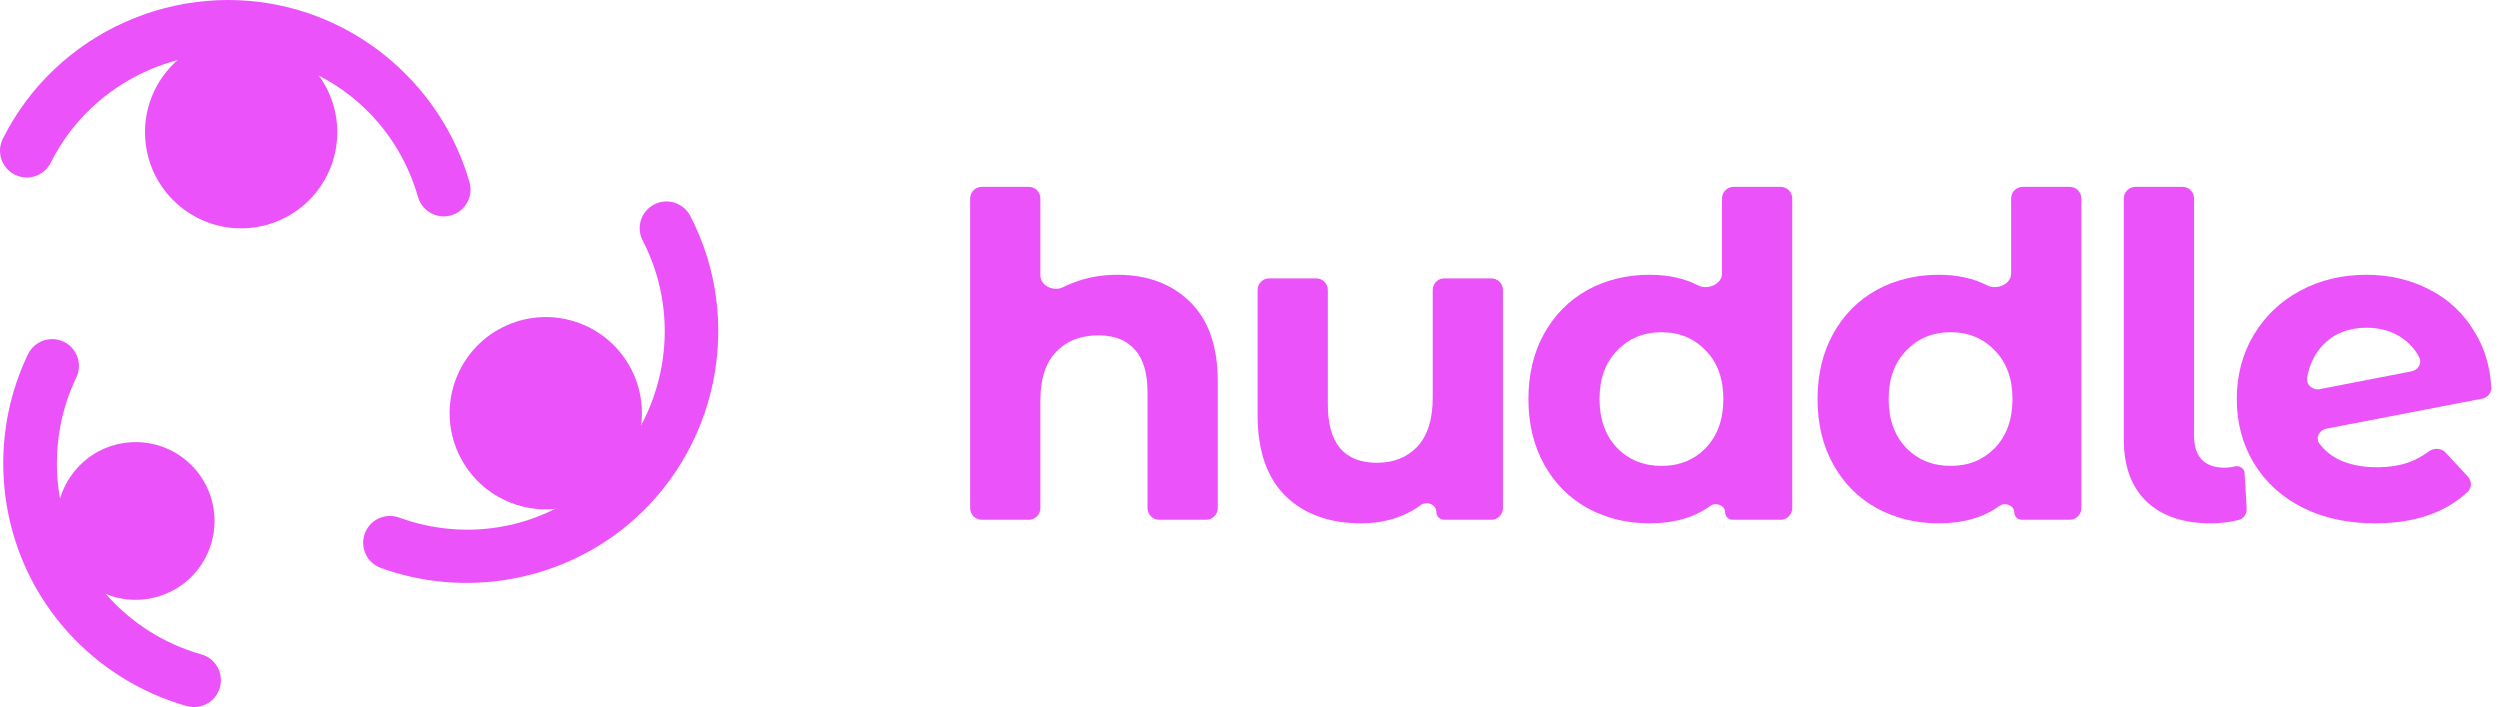 <svg width="198" height="56" viewBox="0 0 198 56" fill="none" xmlns="http://www.w3.org/2000/svg">
<g id="Group">
<g id="Group_2">
<path id="Vector" d="M88.496 21.763C90.873 21.763 92.786 22.473 94.236 23.895C95.71 25.316 96.447 27.424 96.447 30.219V40.244C96.447 40.751 96.035 41.163 95.527 41.163H91.804C91.296 41.163 90.884 40.751 90.884 40.244V31.072C90.884 29.556 90.552 28.431 89.886 27.696C89.22 26.939 88.258 26.559 86.998 26.559C85.596 26.559 84.478 26.998 83.646 27.874C82.814 28.727 82.398 30.006 82.398 31.711V40.244C82.398 40.751 81.987 41.163 81.478 41.163H77.756C77.248 41.163 76.836 40.751 76.836 40.244V15.718C76.836 15.21 77.248 14.799 77.756 14.799H81.478C81.987 14.799 82.398 15.21 82.398 15.718V21.822C82.398 22.64 83.459 23.117 84.189 22.748C84.47 22.605 84.765 22.478 85.072 22.367C86.118 21.964 87.26 21.763 88.496 21.763Z" fill="#EB52F9"/>
<path id="Vector_2" d="M118.114 22.047C118.622 22.047 119.034 22.459 119.034 22.966V40.244C119.034 40.751 118.622 41.163 118.114 41.163H114.384C114.038 41.163 113.757 40.882 113.757 40.537C113.757 39.961 113.005 39.657 112.538 39.995C112.1 40.313 111.627 40.584 111.118 40.807C110.096 41.234 108.991 41.447 107.802 41.447C105.283 41.447 103.286 40.725 101.812 39.28C100.338 37.835 99.602 35.691 99.602 32.849V22.966C99.602 22.459 100.013 22.047 100.521 22.047H104.244C104.752 22.047 105.164 22.459 105.164 22.966V32.032C105.164 35.111 106.459 36.65 109.05 36.65C110.381 36.65 111.451 36.224 112.259 35.371C113.068 34.495 113.472 33.204 113.472 31.498V22.966C113.472 22.459 113.884 22.047 114.392 22.047H118.114Z" fill="#EB52F9"/>
<path id="Vector_3" d="M141.025 14.799C141.533 14.799 141.945 15.21 141.945 15.718V40.244C141.945 40.751 141.533 41.163 141.025 41.163H137.217C136.894 41.163 136.632 40.901 136.632 40.578C136.632 40.031 135.899 39.745 135.456 40.067C134.195 40.987 132.59 41.447 130.642 41.447C128.836 41.447 127.195 41.044 125.722 40.239C124.272 39.434 123.131 38.285 122.299 36.792C121.467 35.3 121.051 33.571 121.051 31.605C121.051 29.639 121.467 27.91 122.299 26.417C123.131 24.925 124.272 23.776 125.722 22.971C127.195 22.166 128.836 21.763 130.642 21.763C132.12 21.763 133.404 22.043 134.492 22.605C135.242 22.992 136.383 22.51 136.383 21.667V15.718C136.383 15.21 136.795 14.799 137.303 14.799H141.025ZM131.605 36.899C133.007 36.899 134.172 36.425 135.099 35.478C136.026 34.507 136.49 33.216 136.49 31.605C136.49 29.994 136.026 28.715 135.099 27.768C134.172 26.796 133.007 26.311 131.605 26.311C130.179 26.311 129.002 26.796 128.075 27.768C127.148 28.715 126.684 29.994 126.684 31.605C126.684 33.216 127.148 34.507 128.075 35.478C129.002 36.425 130.179 36.899 131.605 36.899Z" fill="#EB52F9"/>
<path id="Vector_4" d="M163.924 14.799C164.432 14.799 164.844 15.21 164.844 15.718V40.244C164.844 40.751 164.432 41.163 163.924 41.163H160.116C159.793 41.163 159.531 40.901 159.531 40.578C159.531 40.031 158.797 39.745 158.355 40.067C157.093 40.987 155.488 41.447 153.541 41.447C151.734 41.447 150.094 41.044 148.62 40.239C147.17 39.434 146.029 38.285 145.197 36.792C144.365 35.3 143.949 33.571 143.949 31.605C143.949 29.639 144.365 27.91 145.197 26.417C146.029 24.925 147.17 23.776 148.62 22.971C150.094 22.166 151.734 21.763 153.541 21.763C155.019 21.763 156.302 22.043 157.39 22.605C158.141 22.992 159.281 22.51 159.281 21.667V15.718C159.281 15.21 159.693 14.799 160.201 14.799H163.924ZM154.503 36.899C155.906 36.899 157.071 36.425 157.998 35.478C158.925 34.507 159.388 33.216 159.388 31.605C159.388 29.994 158.925 28.715 157.998 27.768C157.071 26.796 155.906 26.311 154.503 26.311C153.077 26.311 151.901 26.796 150.973 27.768C150.046 28.715 149.583 29.994 149.583 31.605C149.583 33.216 150.046 34.507 150.973 35.478C151.901 36.425 153.077 36.899 154.503 36.899Z" fill="#EB52F9"/>
<path id="Vector_5" d="M175.089 41.447C172.926 41.447 171.238 40.878 170.026 39.741C168.813 38.581 168.207 36.946 168.207 34.838V15.718C168.207 15.21 168.619 14.799 169.127 14.799H172.85C173.357 14.799 173.769 15.21 173.769 15.718V34.518C173.769 35.324 173.971 35.951 174.375 36.401C174.803 36.828 175.398 37.041 176.158 37.041C176.444 37.041 176.729 37.005 177.014 36.934C177.354 36.856 177.751 37.094 177.771 37.442L177.936 40.282C177.96 40.697 177.704 41.081 177.3 41.181C176.583 41.358 175.846 41.447 175.089 41.447Z" fill="#EB52F9"/>
<path id="Vector_6" d="M188.243 37.005C189.242 37.005 190.121 36.863 190.882 36.579C191.394 36.378 191.881 36.106 192.342 35.764C192.756 35.457 193.344 35.468 193.694 35.846L195.454 37.748C195.774 38.094 195.785 38.629 195.442 38.95C193.667 40.614 191.22 41.447 188.101 41.447C185.938 41.447 184.024 41.032 182.36 40.203C180.696 39.35 179.412 38.178 178.509 36.685C177.606 35.193 177.154 33.5 177.154 31.605C177.154 29.733 177.594 28.052 178.474 26.559C179.377 25.043 180.601 23.871 182.146 23.042C183.715 22.189 185.474 21.763 187.423 21.763C189.253 21.763 190.917 22.154 192.415 22.935C193.913 23.693 195.101 24.806 195.981 26.275C196.767 27.533 197.211 28.998 197.312 30.669C197.34 31.108 197.023 31.487 196.59 31.571L184.263 33.947C183.688 34.058 183.356 34.681 183.709 35.148C184.065 35.62 184.507 36.003 185.034 36.295C185.914 36.769 186.984 37.005 188.243 37.005ZM187.423 25.955C186.021 25.955 184.88 26.405 184 27.306C183.344 27.977 182.919 28.84 182.726 29.894C182.62 30.474 183.16 30.93 183.739 30.817L190.988 29.411C191.51 29.31 191.847 28.781 191.605 28.308C191.309 27.729 190.89 27.241 190.347 26.844C189.539 26.252 188.564 25.955 187.423 25.955Z" fill="#EB52F9"/>
</g>
<g id="Group_3">
<path id="Vector_7" d="M4.13 26.855C3.338 26.855 2.58 27.3 2.214 28.061C1.51 29.529 0.987 31.082 0.662 32.676C0.394 33.992 0.258 35.346 0.258 36.696C0.258 43.559 3.713 49.859 9.501 53.549C11.144 54.596 12.926 55.394 14.797 55.92C15.928 56.238 17.098 55.578 17.416 54.447C17.733 53.316 17.073 52.142 15.945 51.825C14.475 51.412 13.073 50.785 11.781 49.961C7.225 47.057 4.505 42.098 4.505 36.696C4.505 35.63 4.613 34.564 4.824 33.527C5.079 32.276 5.49 31.055 6.042 29.902C6.55 28.843 6.105 27.573 5.048 27.065C4.752 26.921 4.438 26.855 4.13 26.855V26.855Z" fill="#EB52F9"/>
<path id="Vector_8" d="M14.435 36.222C11.652 34.184 7.745 34.788 5.707 37.571C3.669 40.354 4.273 44.261 7.056 46.299C9.838 48.337 13.746 47.733 15.784 44.951C17.822 42.168 17.218 38.26 14.435 36.222Z" fill="#EB52F9"/>
<path id="Vector_9" d="M36.117 29.997C34.61 33.923 36.571 38.327 40.497 39.834C44.422 41.341 48.827 39.38 50.334 35.455C51.841 31.529 49.88 27.125 45.954 25.618C42.029 24.111 37.624 26.072 36.117 29.997Z" fill="#EB52F9"/>
<path id="Vector_10" d="M49.514 41.741C56.835 35.813 59.003 25.45 54.669 17.1C54.129 16.061 52.849 15.655 51.808 16.195C50.766 16.734 50.362 18.016 50.903 19.056C54.313 25.624 52.606 33.778 46.844 38.444C42.529 41.938 36.834 42.89 31.608 40.991C30.509 40.59 29.291 41.159 28.89 42.259C28.49 43.361 29.058 44.578 30.159 44.978C36.698 47.354 44.114 46.114 49.514 41.741Z" fill="#EB52F9"/>
<path id="Vector_11" d="M19.762 18.055C23.951 17.689 27.05 13.996 26.684 9.807C26.318 5.618 22.624 2.519 18.435 2.885C14.246 3.252 11.148 6.945 11.514 11.134C11.88 15.323 15.573 18.422 19.762 18.055Z" fill="#EB52F9"/>
<path id="Vector_12" d="M23.189 0.675C14.09 -1.763 4.431 2.574 0.224 10.988C-0.299 12.036 0.125 13.31 1.174 13.834C2.222 14.36 3.497 13.934 4.02 12.885C7.329 6.266 14.929 2.853 22.091 4.773C27.454 6.21 31.571 10.258 33.107 15.602C33.429 16.726 34.605 17.378 35.731 17.055C36.857 16.732 37.508 15.556 37.184 14.43C35.263 7.744 29.901 2.473 23.189 0.675Z" fill="#EB52F9"/>
</g>
</g>
</svg>
